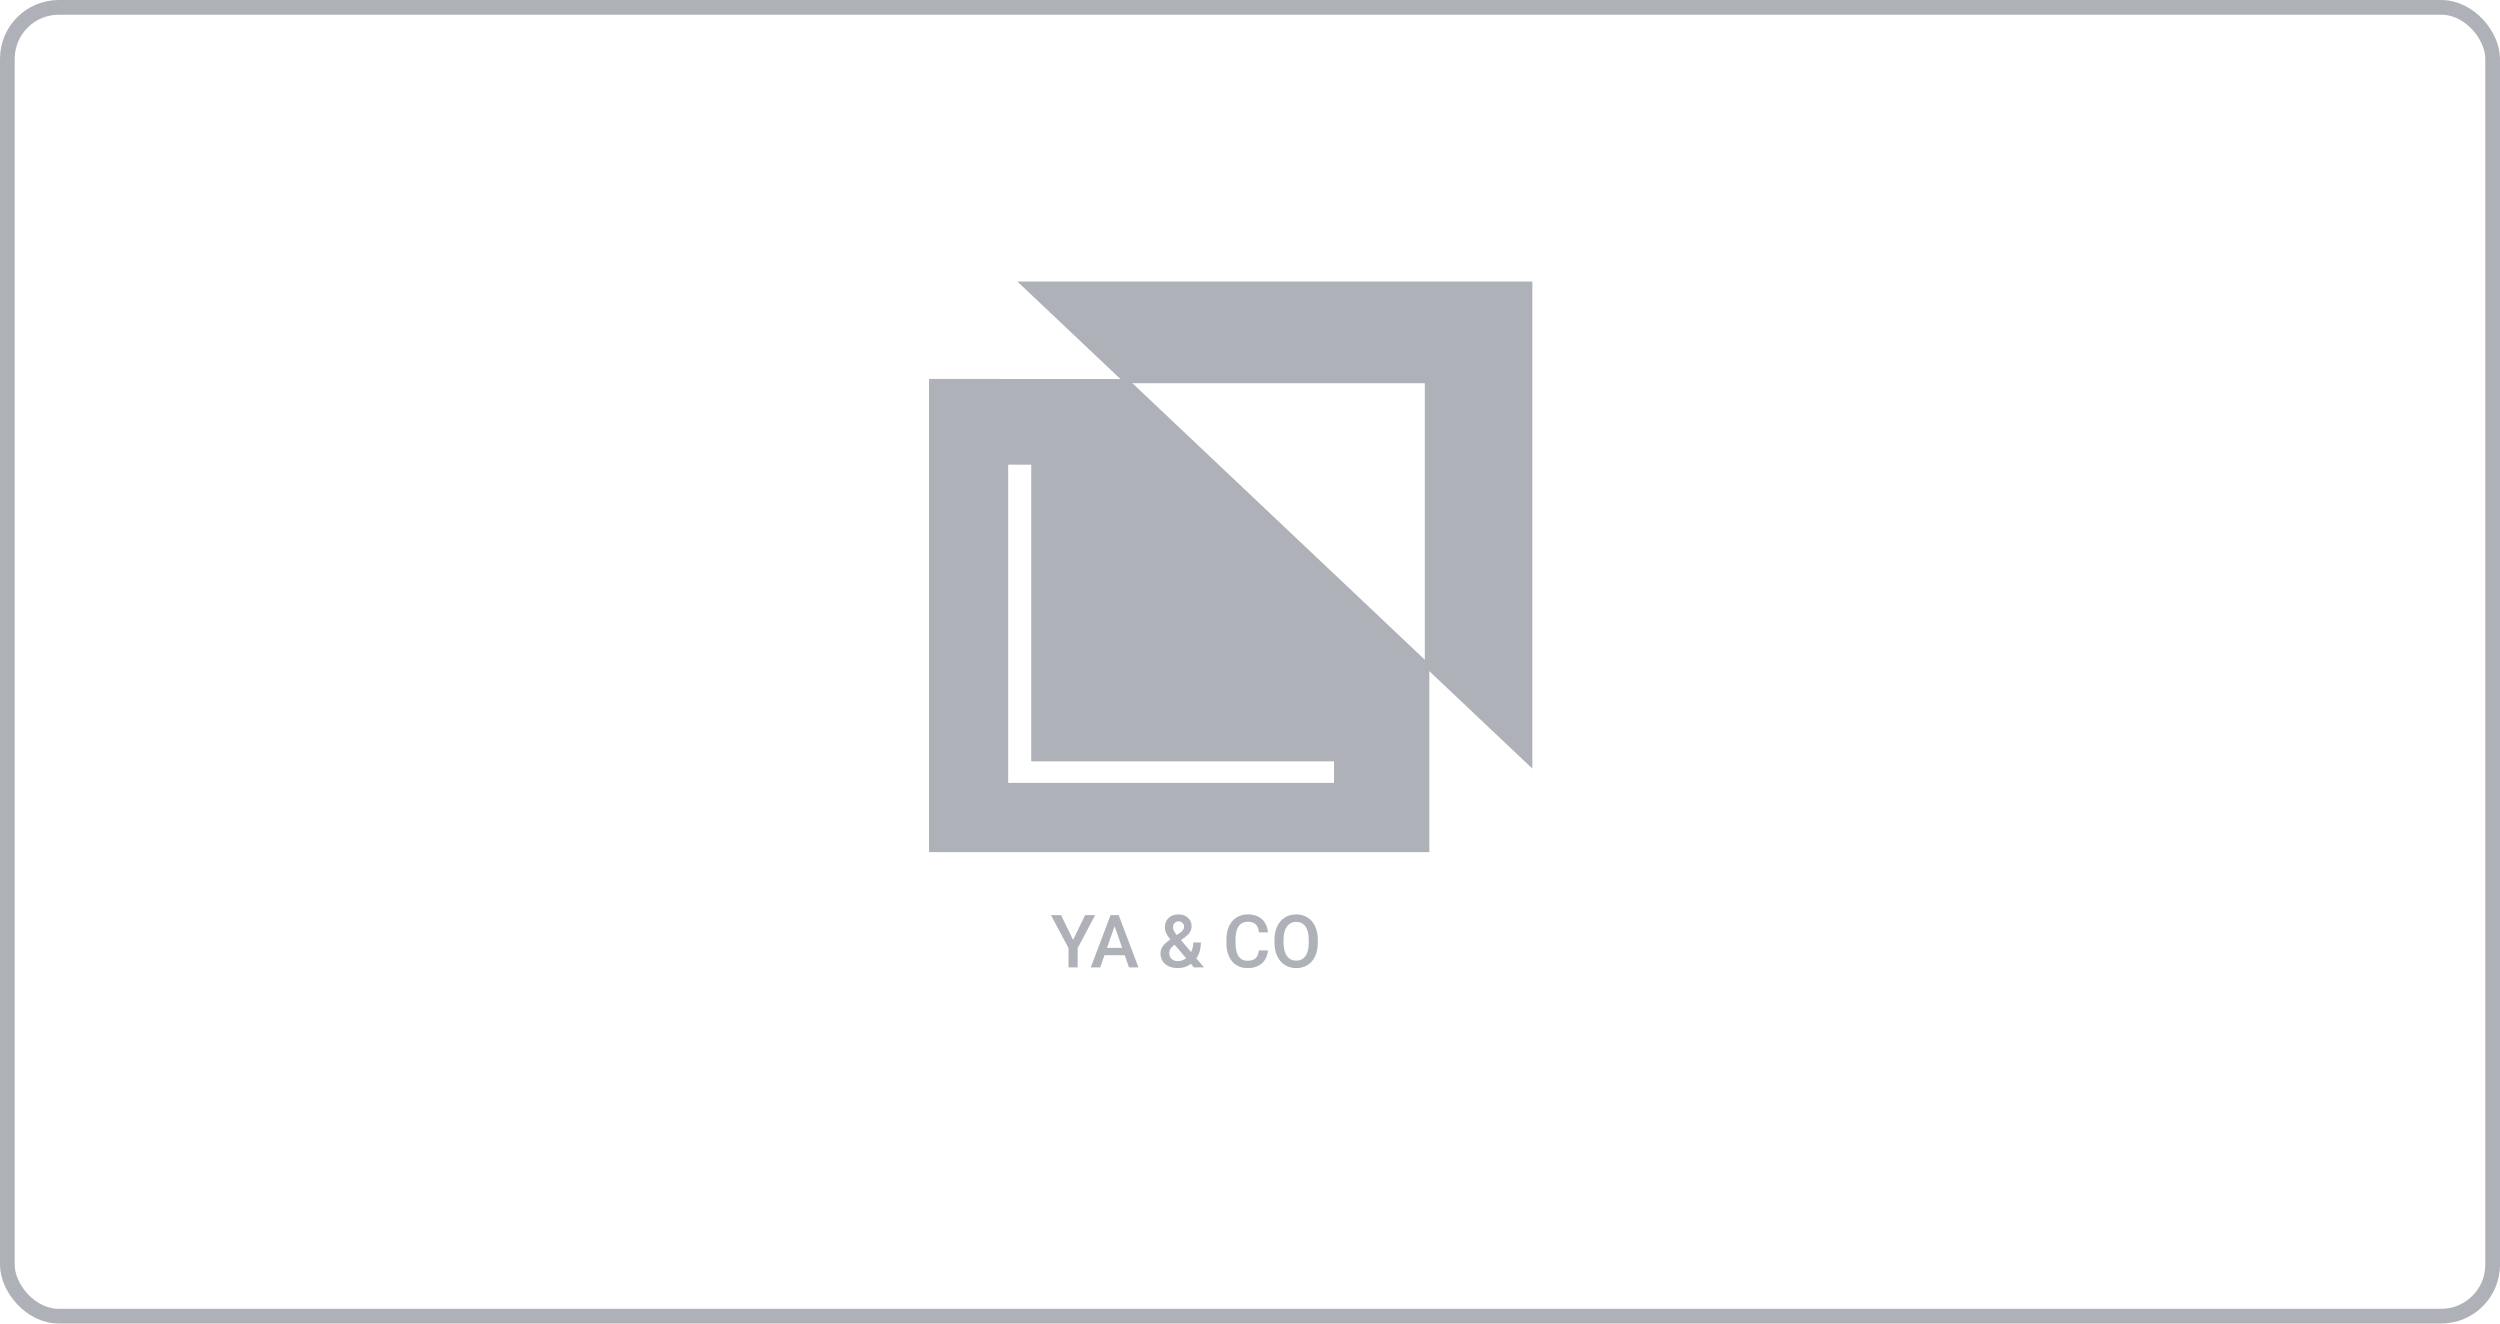 <svg width="170" height="90" viewBox="0 0 170 90" fill="none" xmlns="http://www.w3.org/2000/svg">
<rect x="0.5" y="0.5" width="169" height="89" rx="3.5" stroke="#AFB1B8"/>
<path d="M69.178 19.143L76.49 26.058H96.887V45.349L104.2 52.265V19.143H69.178Z" fill="#AFB1B8"/>
<path d="M63.174 25.767V57.943H97.195V45.153L76.705 25.775L63.174 25.767ZM90.714 53.236H68.557V31.596H70.124V51.771H90.714V53.236Z" fill="#AFB1B8"/>
<path d="M72.97 63.912L73.788 62.227H74.472L73.28 64.474V65.782H72.66V64.474L71.466 62.227H72.152L72.97 63.912ZM76.481 64.955H75.104L74.816 65.782H74.174L75.517 62.227H76.071L77.416 65.782H76.772L76.481 64.955ZM75.277 64.457H76.308L75.793 62.982L75.277 64.457ZM78.915 64.823C78.915 64.658 78.96 64.508 79.049 64.371C79.139 64.233 79.315 64.069 79.579 63.88C79.441 63.706 79.344 63.558 79.289 63.436C79.235 63.314 79.208 63.196 79.208 63.082C79.208 62.804 79.293 62.584 79.462 62.423C79.631 62.26 79.859 62.179 80.145 62.179C80.404 62.179 80.616 62.255 80.78 62.408C80.946 62.56 81.029 62.748 81.029 62.972C81.029 63.12 80.992 63.257 80.917 63.382C80.842 63.506 80.719 63.63 80.548 63.753L80.307 63.929L80.993 64.74C81.092 64.544 81.142 64.327 81.142 64.088H81.657C81.657 64.526 81.554 64.885 81.349 65.165L81.872 65.782H81.183L80.983 65.545C80.729 65.736 80.426 65.831 80.075 65.831C79.723 65.831 79.442 65.738 79.23 65.553C79.02 65.366 78.915 65.122 78.915 64.823ZM80.092 65.357C80.292 65.357 80.479 65.291 80.653 65.157L79.877 64.242L79.801 64.295C79.606 64.444 79.508 64.613 79.508 64.803C79.508 64.968 79.561 65.101 79.667 65.204C79.773 65.306 79.914 65.357 80.092 65.357ZM79.765 63.067C79.765 63.204 79.849 63.376 80.016 63.583L80.287 63.397L80.363 63.336C80.464 63.246 80.514 63.132 80.514 62.992C80.514 62.899 80.479 62.82 80.409 62.755C80.339 62.688 80.251 62.655 80.143 62.655C80.028 62.655 79.936 62.694 79.867 62.772C79.799 62.85 79.765 62.949 79.765 63.067ZM86.222 64.625C86.186 65.004 86.046 65.3 85.802 65.514C85.558 65.725 85.233 65.831 84.828 65.831C84.545 65.831 84.295 65.764 84.079 65.631C83.864 65.496 83.698 65.305 83.581 65.057C83.463 64.81 83.402 64.522 83.397 64.195V63.863C83.397 63.528 83.457 63.233 83.576 62.977C83.695 62.721 83.865 62.525 84.086 62.386C84.309 62.248 84.566 62.179 84.857 62.179C85.25 62.179 85.565 62.285 85.805 62.498C86.044 62.712 86.183 63.013 86.222 63.402H85.607C85.578 63.146 85.503 62.962 85.382 62.85C85.263 62.736 85.088 62.679 84.857 62.679C84.589 62.679 84.382 62.778 84.237 62.975C84.094 63.17 84.021 63.457 84.018 63.836V64.151C84.018 64.535 84.086 64.829 84.223 65.03C84.361 65.232 84.563 65.333 84.828 65.333C85.071 65.333 85.253 65.278 85.375 65.169C85.497 65.06 85.574 64.879 85.607 64.625H86.222ZM89.613 64.098C89.613 64.446 89.553 64.752 89.433 65.016C89.312 65.278 89.14 65.48 88.915 65.621C88.692 65.761 88.435 65.831 88.144 65.831C87.856 65.831 87.598 65.761 87.372 65.621C87.147 65.48 86.973 65.278 86.85 65.018C86.728 64.758 86.666 64.457 86.664 64.117V63.917C86.664 63.57 86.725 63.264 86.847 62.999C86.971 62.734 87.144 62.531 87.367 62.391C87.592 62.249 87.849 62.179 88.139 62.179C88.428 62.179 88.685 62.249 88.908 62.389C89.132 62.527 89.306 62.727 89.428 62.989C89.55 63.25 89.612 63.553 89.613 63.9V64.098ZM88.996 63.912C88.996 63.518 88.921 63.216 88.771 63.006C88.623 62.796 88.412 62.691 88.139 62.691C87.872 62.691 87.663 62.796 87.511 63.006C87.362 63.215 87.285 63.51 87.282 63.893V64.098C87.282 64.488 87.357 64.79 87.509 65.003C87.662 65.217 87.873 65.323 88.144 65.323C88.417 65.323 88.627 65.219 88.773 65.011C88.921 64.802 88.996 64.498 88.996 64.098V63.912Z" fill="#AFB1B8"/>
</svg>
